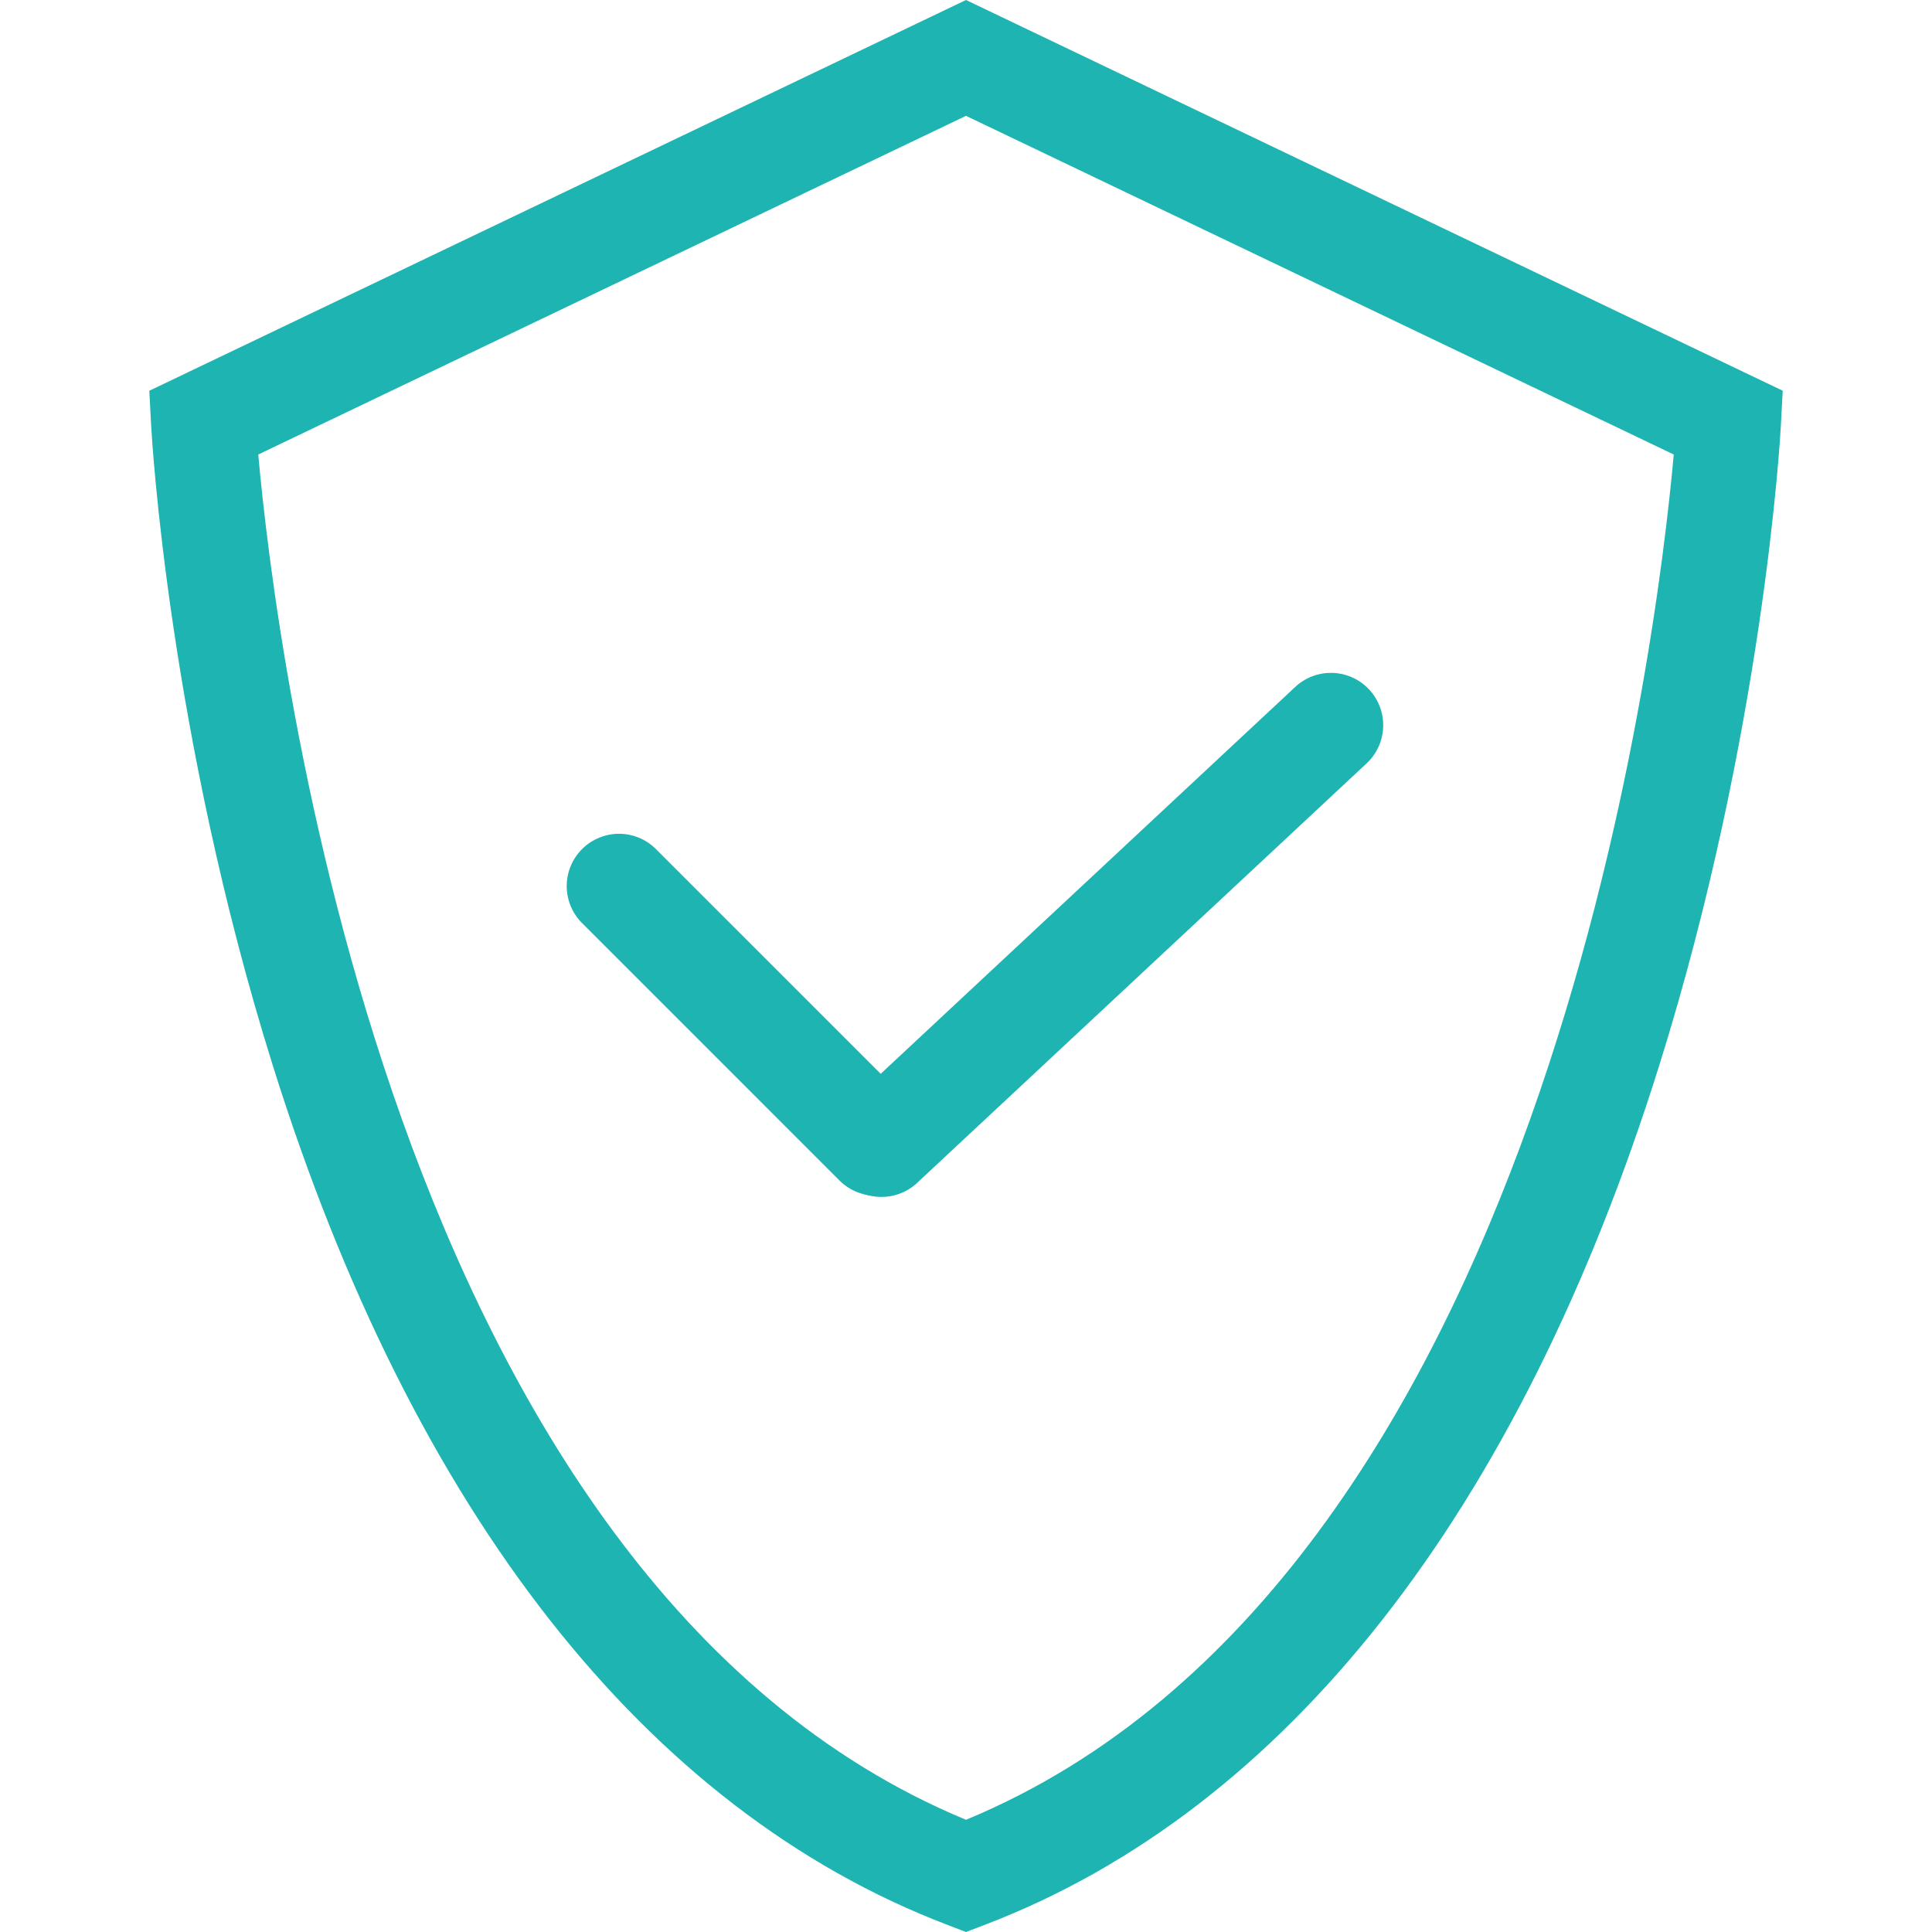 <?xml version="1.0" standalone="no"?><!DOCTYPE svg PUBLIC "-//W3C//DTD SVG 1.1//EN" "http://www.w3.org/Graphics/SVG/1.1/DTD/svg11.dtd"><svg t="1547639056999" class="icon" style="" viewBox="0 0 1024 1024" version="1.1" xmlns="http://www.w3.org/2000/svg" p-id="3420" xmlns:xlink="http://www.w3.org/1999/xlink" width="200" height="200"><defs><style type="text/css"></style></defs><path d="M512 1024l-9.844-3.778C342.373 959.226 218.718 801.596 144.481 564.414 89.366 388.253 80.494 232.174 80.113 225.566l-0.972-18.458L512 0l432.872 207.084-0.972 18.458c-0.357 6.559-9.253 162.687-64.368 338.848-74.249 237.207-197.904 394.836-357.65 455.833zM136.877 240.898c9.118 101.727 68.909 596.69 375.123 723.631 306.264-126.94 366.005-621.904 375.123-723.631L512 61.391z" fill="#1DB4B1" p-id="3421"></path><path d="M464.514 633.778a27.613 27.613 0 0 1-19.59-8.121L308.497 489.229a27.704 27.704 0 0 1 39.18-39.18l136.428 136.428a27.711 27.711 0 0 1-19.59 47.301z" fill="#1DB4B1" p-id="3422"></path><path d="M467.197 634.393a27.711 27.711 0 0 1-18.913-47.99l238.216-222.305a27.711 27.711 0 1 1 37.826 40.509L486.11 626.937a27.65 27.65 0 0 1-18.913 7.457z" fill="#1DB4B1" p-id="3423"></path></svg>
